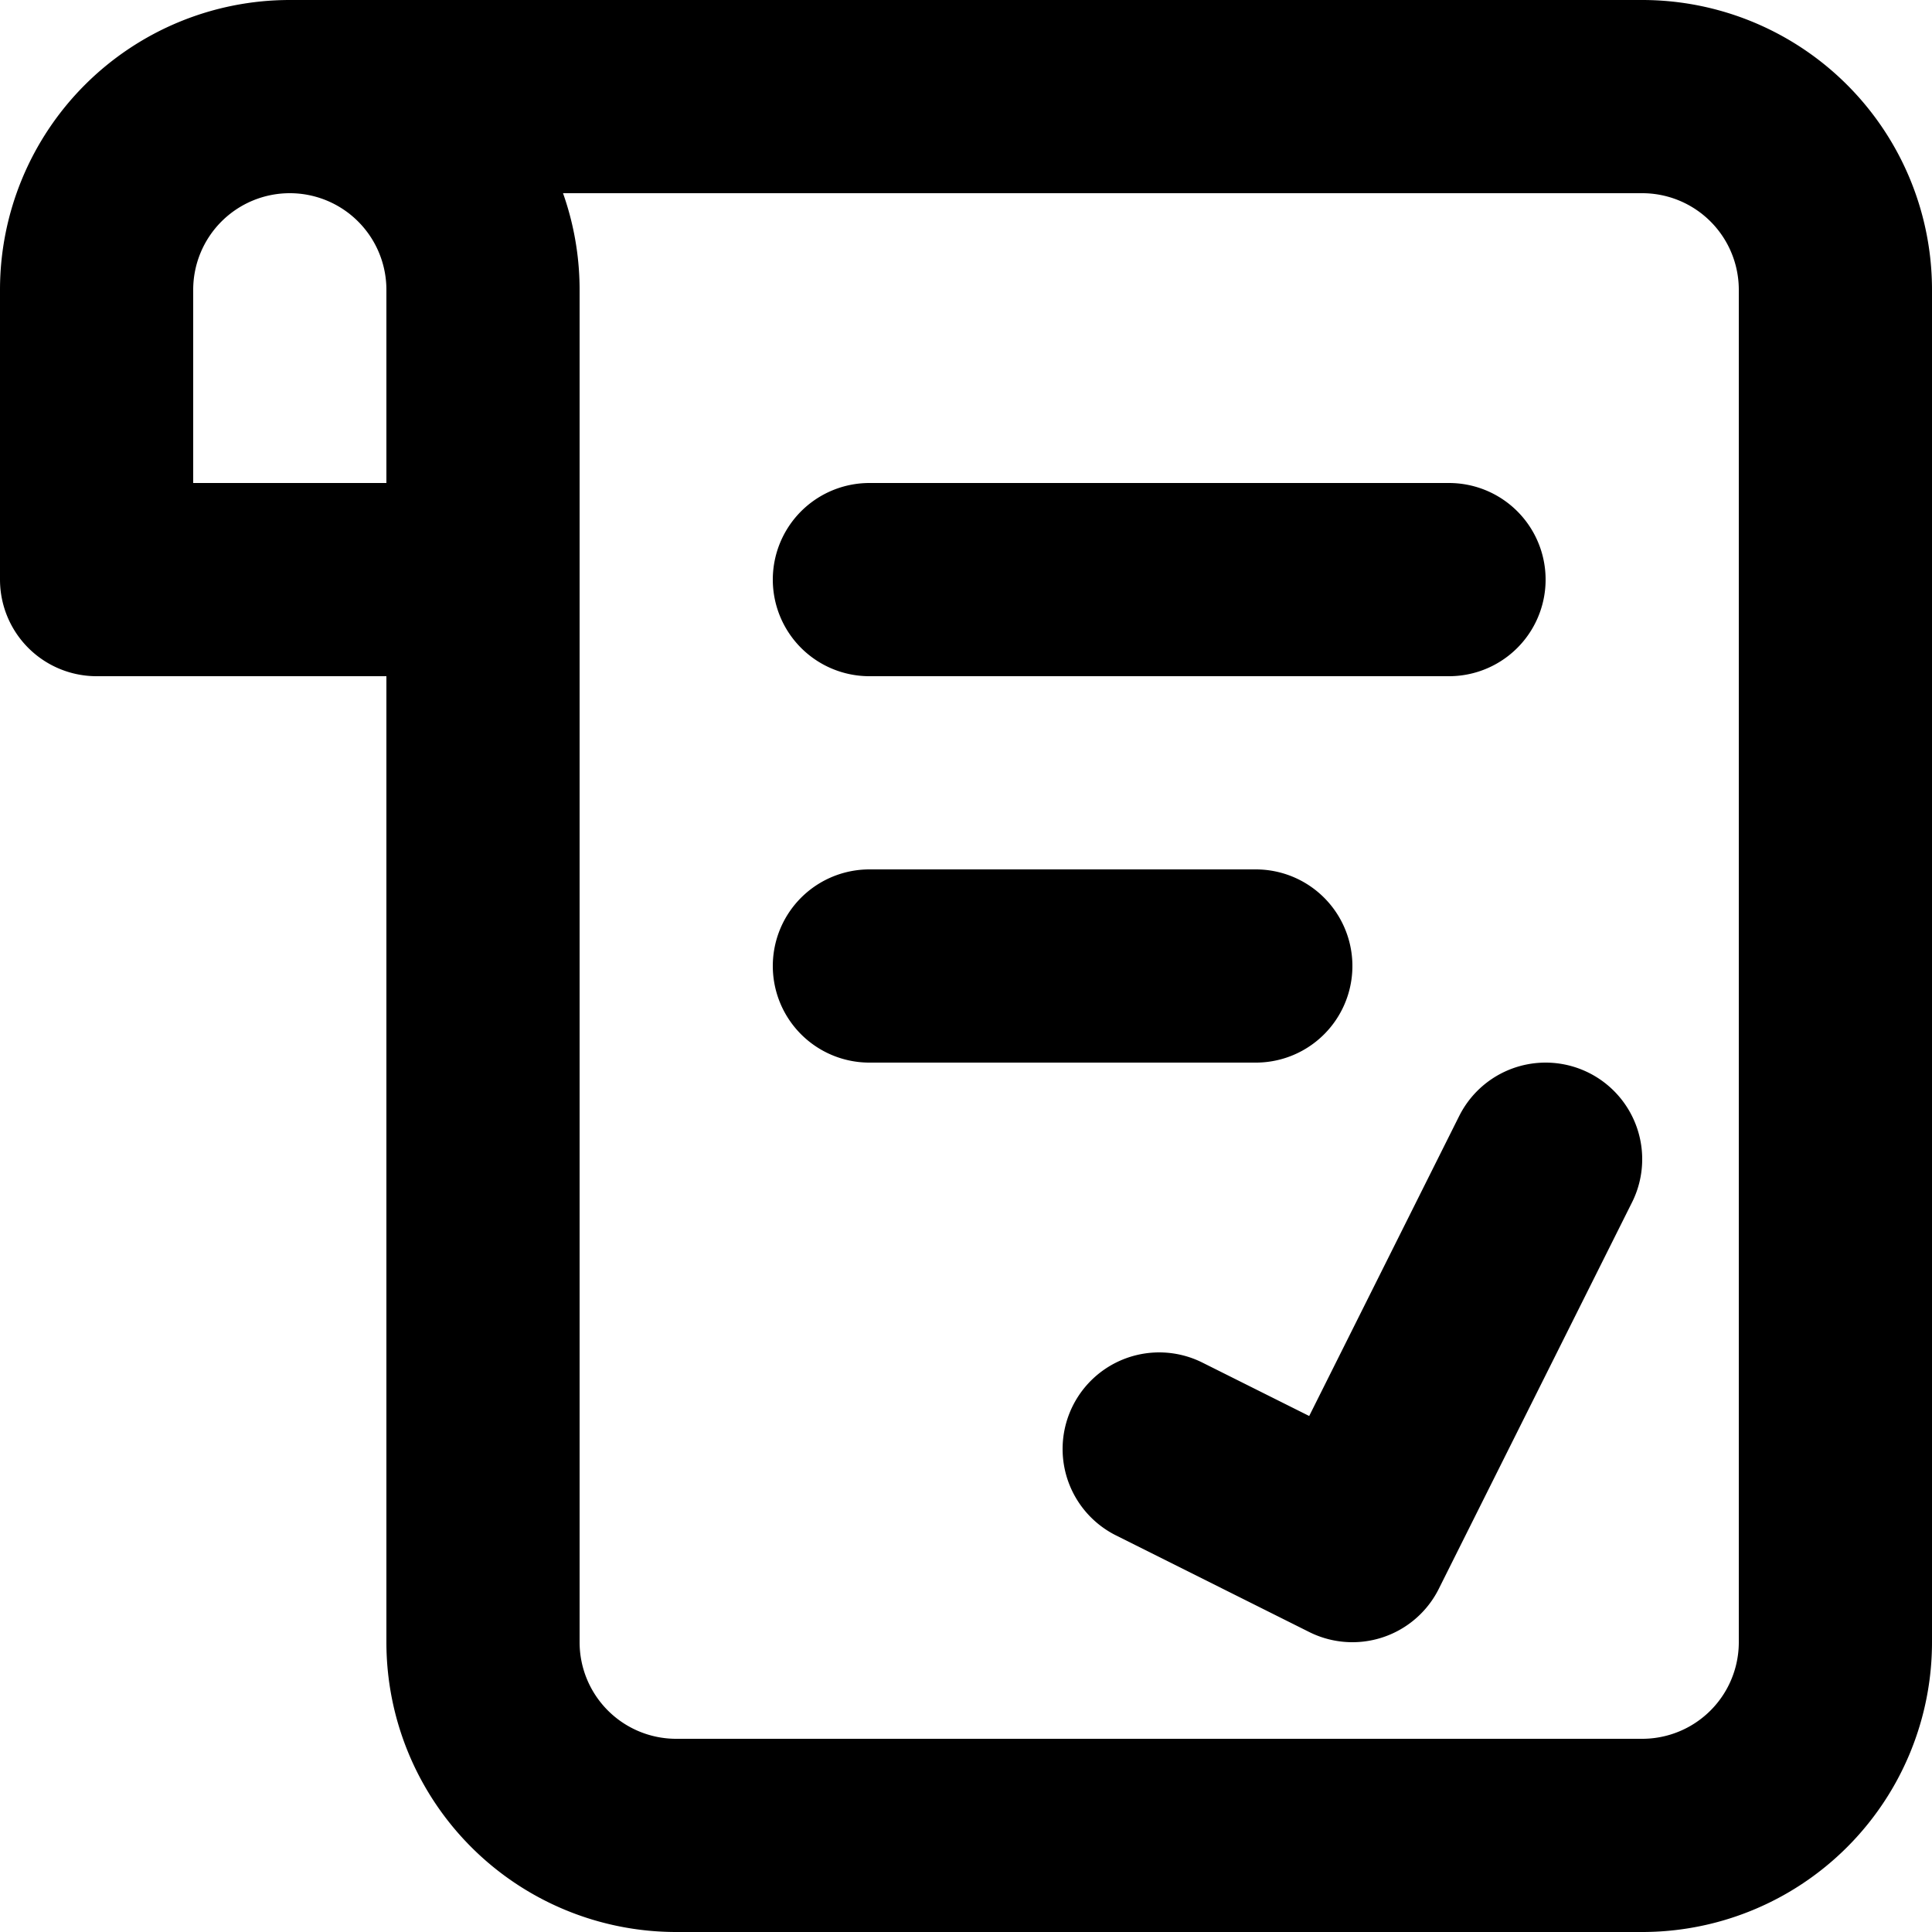 <svg xmlns="http://www.w3.org/2000/svg" width="20" height="20" fill="none" viewBox="0 0 20 20">
  <path stroke="#000" stroke-linecap="round" stroke-linejoin="round" stroke-width="2" d="M3 1h14a2 2 0 0 1 2 2v14a2 2 0 0 1-2 2H7a2 2 0 0 1-2-2V5M3 1a2 2 0 0 1 2 2v3H1V3a2 2 0 0 1 2-2Zm6 5h6m-6 4h4m-1 5 2 1 2-4"/>
</svg>
